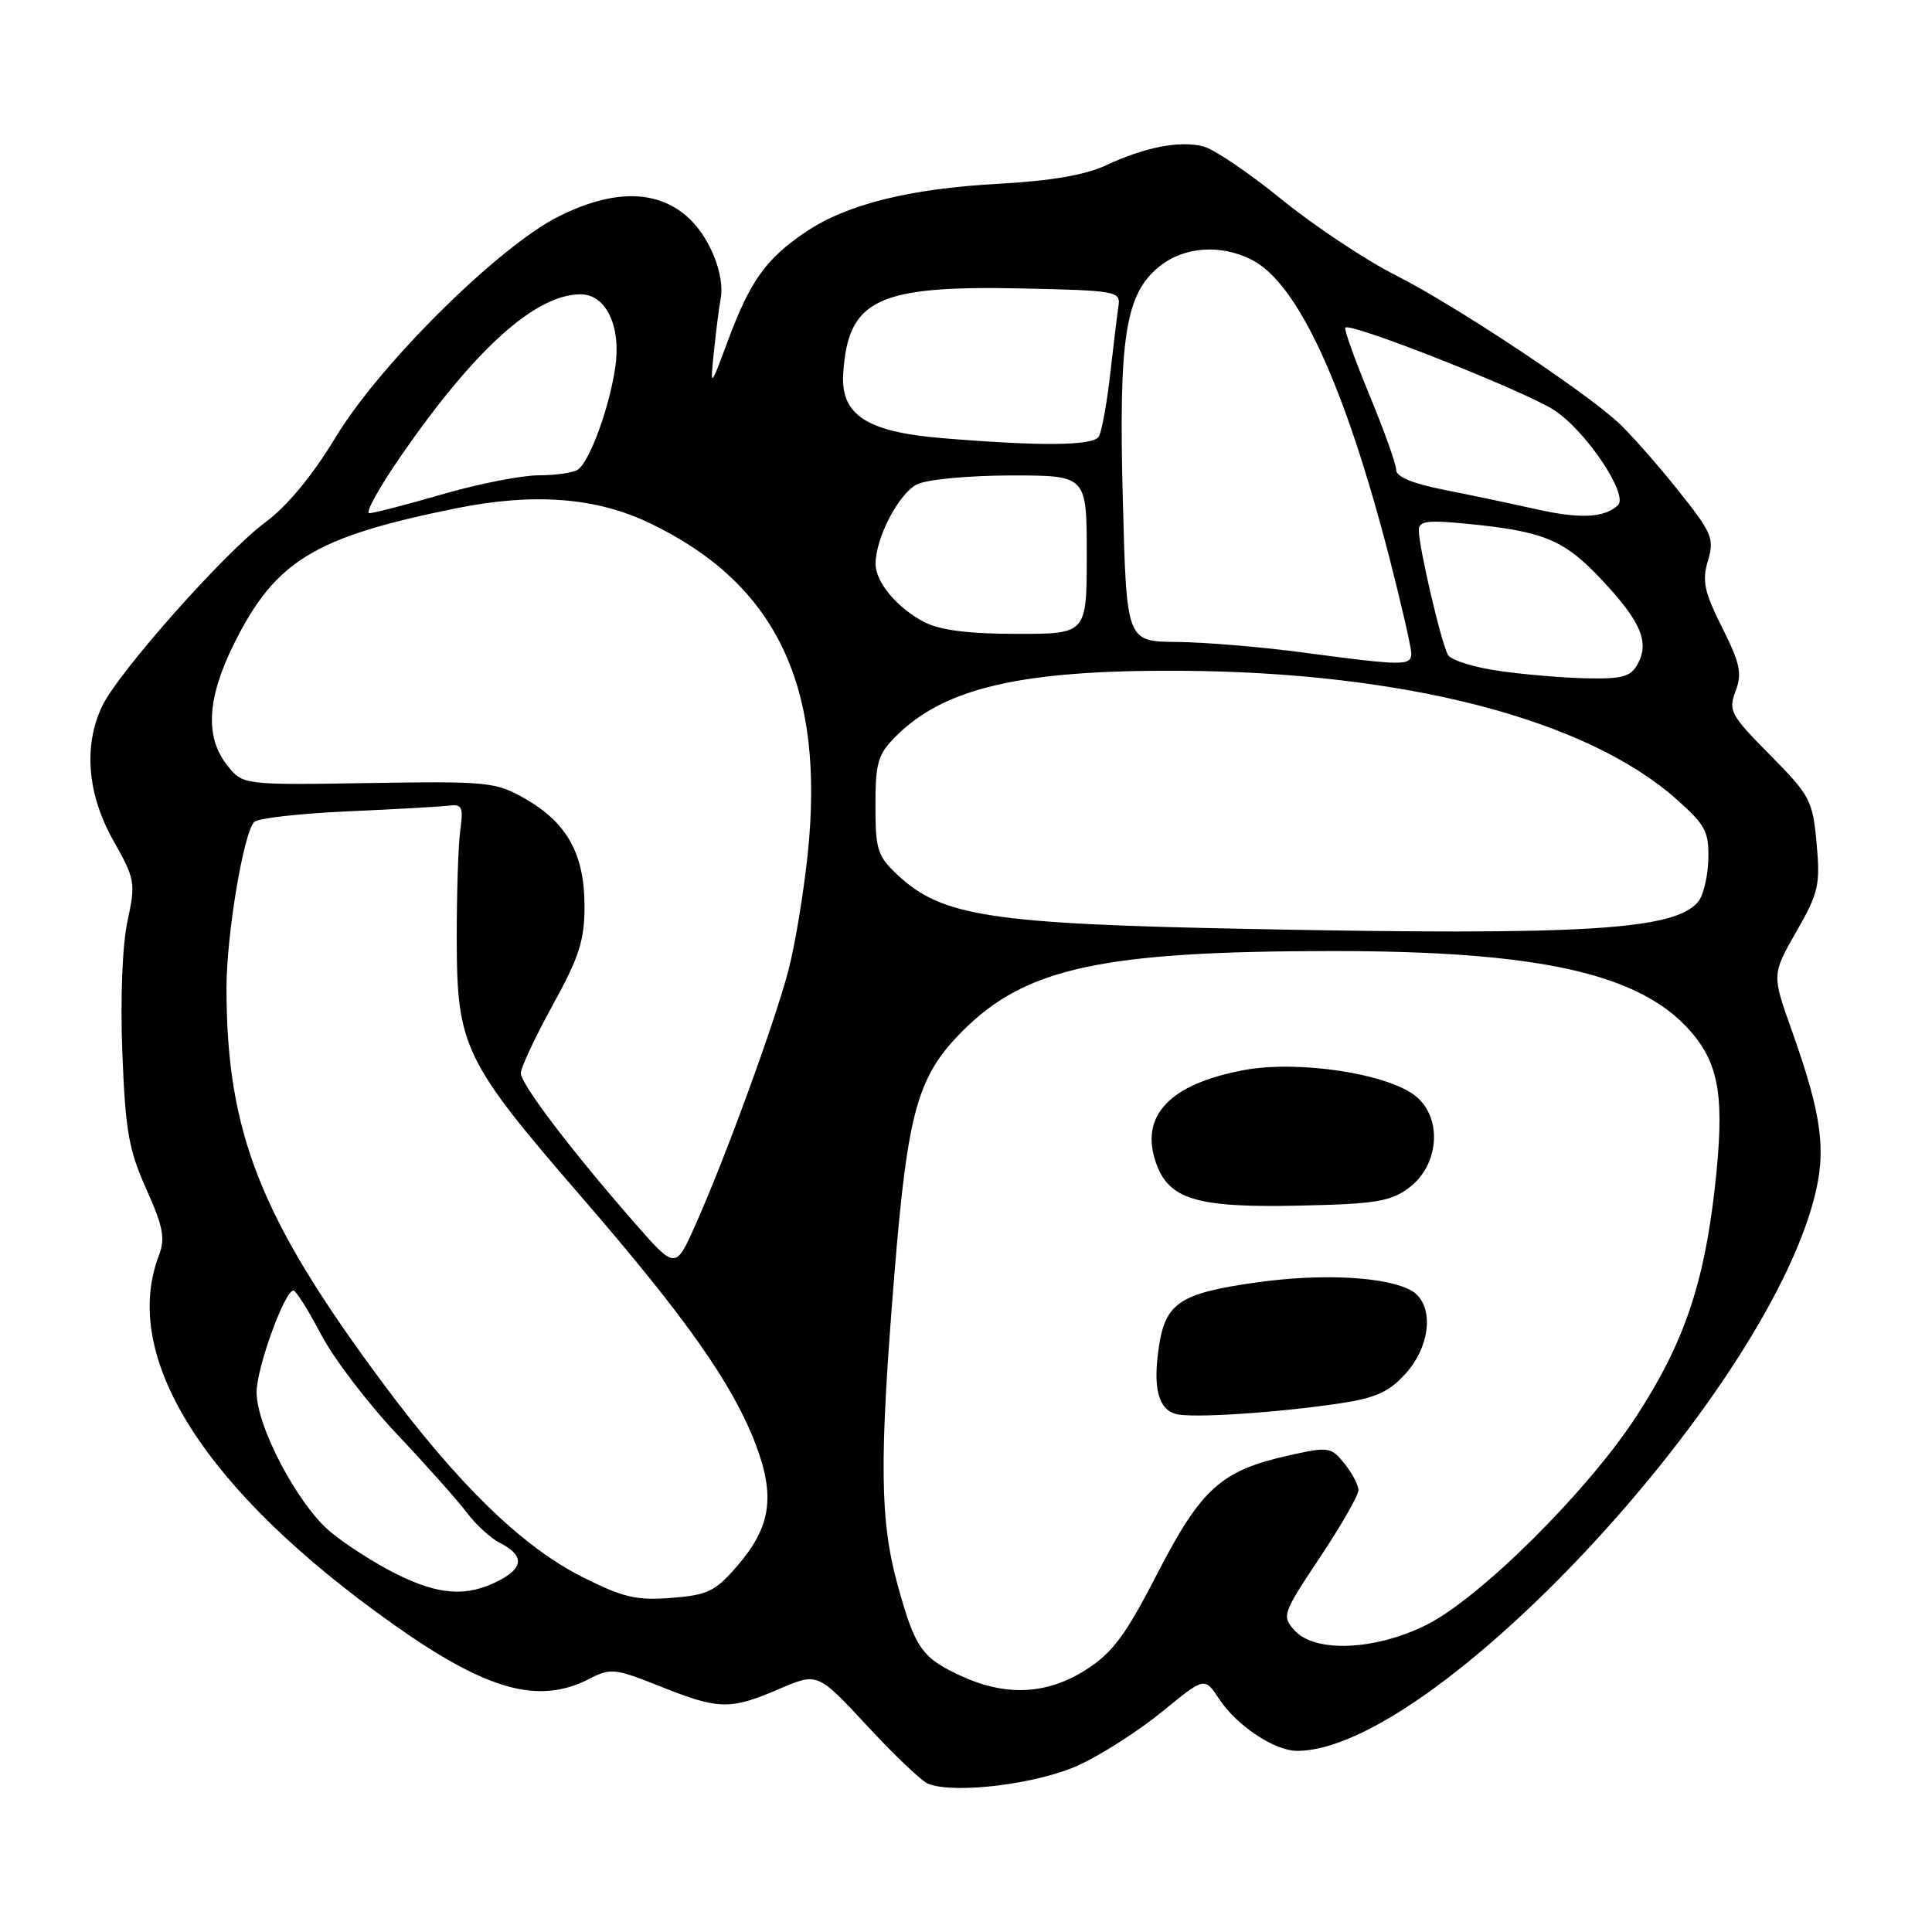 <?xml version="1.0" encoding="UTF-8" standalone="no"?>
<!DOCTYPE svg PUBLIC "-//W3C//DTD SVG 1.1//EN" "http://www.w3.org/Graphics/SVG/1.1/DTD/svg11.dtd" >
<svg xmlns="http://www.w3.org/2000/svg" xmlns:xlink="http://www.w3.org/1999/xlink" version="1.1" viewBox="0 0 256 256">
 <g >
 <path fill="currentColor"
d=" M 143.00 233.86 C 146.03 232.46 151.00 229.26 154.06 226.75 C 159.62 222.20 159.62 222.20 161.56 225.15 C 163.87 228.65 168.90 232.00 171.86 232.00 C 189.85 232.00 233.44 185.43 240.38 158.80 C 242.04 152.43 241.43 147.83 237.42 136.54 C 234.78 129.12 234.78 129.12 238.02 123.46 C 240.97 118.31 241.21 117.26 240.71 111.76 C 240.19 106.05 239.86 105.42 234.54 100.04 C 229.30 94.74 228.99 94.17 229.97 91.58 C 230.86 89.24 230.58 87.91 228.19 83.15 C 225.82 78.42 225.51 76.98 226.31 74.30 C 227.19 71.35 226.87 70.62 222.22 64.80 C 219.45 61.34 215.91 57.34 214.34 55.91 C 209.52 51.53 192.52 40.29 184.91 36.46 C 180.94 34.45 174.15 29.94 169.83 26.43 C 165.51 22.91 160.84 19.75 159.45 19.40 C 156.29 18.60 151.72 19.49 146.52 21.92 C 143.82 23.18 139.23 23.97 132.50 24.34 C 120.53 24.98 112.17 27.07 106.71 30.77 C 101.49 34.31 99.41 37.21 96.48 45.07 C 94.09 51.50 94.09 51.50 94.61 46.50 C 94.89 43.75 95.28 40.70 95.47 39.73 C 96.13 36.43 93.96 31.14 90.89 28.56 C 86.79 25.11 81.11 25.15 74.06 28.66 C 66.12 32.62 50.36 48.21 44.49 57.91 C 41.42 63.00 38.06 67.06 35.19 69.18 C 29.78 73.18 15.67 89.08 13.53 93.58 C 11.03 98.84 11.57 105.27 15.02 111.38 C 17.91 116.50 17.99 116.96 16.89 122.07 C 16.21 125.24 15.93 132.31 16.21 139.47 C 16.61 149.82 17.06 152.38 19.39 157.57 C 21.63 162.58 21.92 164.08 21.05 166.37 C 15.92 179.86 27.14 197.53 52.06 215.19 C 64.50 224.01 71.37 225.93 78.10 222.45 C 80.91 221.00 81.48 221.06 87.47 223.45 C 95.24 226.56 96.75 226.59 103.24 223.80 C 108.34 221.61 108.34 221.61 114.92 228.70 C 118.54 232.61 122.17 236.06 123.00 236.37 C 126.61 237.75 137.62 236.37 143.00 233.86 Z  M 127.50 222.14 C 122.17 219.71 121.27 218.45 118.97 210.12 C 116.58 201.52 116.50 193.66 118.50 168.98 C 120.27 147.19 121.56 142.60 127.59 136.57 C 135.92 128.24 146.03 126.05 176.29 126.02 C 203.84 125.99 217.26 128.97 223.96 136.60 C 227.87 141.06 228.56 145.51 227.21 157.50 C 225.76 170.27 223.06 178.12 216.77 187.75 C 210.30 197.67 196.07 211.79 189.00 215.31 C 182.21 218.70 174.24 219.03 171.54 216.04 C 169.82 214.14 169.93 213.83 174.88 206.39 C 177.70 202.16 180.00 198.15 180.00 197.46 C 180.00 196.78 179.16 195.19 178.14 193.92 C 176.35 191.71 176.05 191.67 170.70 192.87 C 161.80 194.86 159.15 197.25 153.35 208.51 C 149.13 216.71 147.43 218.99 143.90 221.25 C 138.78 224.52 133.38 224.81 127.50 222.14 Z  M 177.50 185.96 C 182.29 185.24 184.06 184.44 186.25 182.01 C 189.72 178.17 190.05 172.63 186.91 170.95 C 183.54 169.15 175.08 168.72 166.55 169.92 C 156.37 171.35 154.43 172.62 153.56 178.46 C 152.75 183.86 153.46 186.69 155.80 187.36 C 157.83 187.94 169.13 187.21 177.50 185.96 Z  M 186.68 157.40 C 190.74 154.38 191.17 148.07 187.53 145.20 C 183.75 142.23 171.98 140.46 164.84 141.79 C 154.99 143.63 151.00 147.82 153.17 154.07 C 154.88 158.95 158.55 160.05 172.18 159.75 C 182.24 159.54 184.25 159.21 186.68 157.40 Z  M 77.11 208.93 C 69.15 204.91 60.65 196.64 50.67 183.19 C 34.51 161.42 30.03 150.10 30.01 131.00 C 30.00 123.93 32.27 110.33 33.69 108.91 C 34.18 108.42 39.74 107.79 46.04 107.51 C 52.34 107.23 58.40 106.89 59.49 106.75 C 61.22 106.53 61.42 106.95 60.99 110.00 C 60.72 111.92 60.51 118.45 60.52 124.50 C 60.54 138.68 61.48 140.62 77.07 158.63 C 90.86 174.56 97.05 183.35 100.10 191.30 C 102.76 198.27 102.16 202.32 97.68 207.51 C 94.77 210.87 93.78 211.35 88.95 211.73 C 84.30 212.09 82.56 211.68 77.11 208.93 Z  M 52.45 208.53 C 49.73 207.17 45.84 204.69 43.82 203.01 C 39.50 199.44 34.00 189.06 34.00 184.47 C 34.00 181.26 37.72 171.00 38.88 171.00 C 39.22 171.01 40.85 173.59 42.50 176.75 C 44.15 179.91 48.68 185.88 52.57 190.00 C 56.46 194.12 60.64 198.82 61.85 200.42 C 63.07 202.03 65.02 203.83 66.20 204.42 C 69.47 206.07 69.44 207.72 66.11 209.44 C 61.87 211.63 58.17 211.39 52.45 208.53 Z  M 84.00 161.94 C 75.66 152.40 69.02 143.65 69.01 142.20 C 69.00 141.49 70.90 137.44 73.23 133.20 C 76.77 126.76 77.46 124.60 77.45 120.00 C 77.44 113.17 75.14 109.02 69.59 105.84 C 65.69 103.61 64.73 103.51 48.83 103.76 C 32.16 104.02 32.16 104.02 30.08 101.37 C 27.13 97.62 27.44 92.45 31.04 85.24 C 36.50 74.30 41.66 71.16 60.35 67.37 C 70.72 65.27 78.97 65.89 86.12 69.33 C 102.90 77.38 109.36 90.94 107.02 113.23 C 106.48 118.33 105.35 125.20 104.49 128.50 C 102.74 135.28 96.07 153.54 92.12 162.37 C 89.50 168.23 89.50 168.23 84.00 161.94 Z  M 165.50 123.09 C 131.27 122.42 124.81 121.43 118.95 115.95 C 116.27 113.45 116.00 112.60 116.00 106.74 C 116.00 101.03 116.32 99.95 118.73 97.54 C 125.15 91.13 135.35 88.77 156.27 88.88 C 186.05 89.04 210.16 95.27 222.14 105.90 C 225.99 109.32 226.46 110.21 226.36 113.87 C 226.31 116.13 225.70 118.66 225.01 119.49 C 221.89 123.24 209.93 123.97 165.50 123.09 Z  M 198.57 88.89 C 195.30 88.42 192.29 87.48 191.88 86.80 C 191.02 85.41 188.00 72.53 188.00 70.26 C 188.00 69.02 189.13 68.88 194.75 69.44 C 204.64 70.43 207.32 71.57 212.28 76.87 C 217.41 82.35 218.57 85.07 217.02 87.96 C 216.10 89.67 215.01 89.98 210.21 89.88 C 207.07 89.81 201.83 89.37 198.57 88.89 Z  M 172.50 86.44 C 167.00 85.71 159.52 85.09 155.88 85.06 C 149.27 85.00 149.27 85.00 148.78 66.25 C 148.21 44.63 149.11 38.92 153.66 35.28 C 156.95 32.65 161.80 32.33 165.93 34.46 C 171.99 37.60 178.20 51.06 184.08 73.82 C 185.68 80.04 187.00 85.78 187.00 86.57 C 187.00 88.25 186.02 88.24 172.50 86.44 Z  M 122.50 82.44 C 118.95 80.62 116.05 77.19 116.02 74.77 C 115.98 71.30 119.15 65.25 121.60 64.14 C 122.97 63.51 128.57 63.00 134.05 63.00 C 144.00 63.00 144.00 63.00 144.00 73.50 C 144.00 84.00 144.00 84.00 134.75 83.99 C 128.38 83.99 124.56 83.51 122.50 82.44 Z  M 203.50 67.46 C 200.20 66.72 194.69 65.56 191.25 64.88 C 187.19 64.08 185.00 63.17 185.00 62.27 C 185.00 61.51 183.40 57.03 181.45 52.32 C 179.50 47.61 178.07 43.60 178.26 43.41 C 178.98 42.69 202.23 51.89 205.99 54.38 C 210.20 57.16 215.84 65.60 214.38 66.95 C 212.58 68.63 209.34 68.78 203.50 67.46 Z  M 53.16 60.37 C 62.95 46.21 70.97 39.00 76.94 39.00 C 80.32 39.00 82.34 43.27 81.52 48.71 C 80.71 54.13 78.13 61.16 76.57 62.23 C 75.98 62.64 73.64 62.98 71.36 62.98 C 69.09 62.99 63.34 64.12 58.60 65.50 C 53.85 66.88 49.50 68.00 48.93 68.00 C 48.35 68.00 50.25 64.57 53.16 60.37 Z  M 124.76 58.05 C 114.83 57.22 111.39 54.97 111.73 49.54 C 112.34 39.67 116.22 37.81 135.41 38.22 C 147.85 38.49 148.49 38.60 148.21 40.50 C 148.04 41.60 147.55 45.70 147.10 49.61 C 146.66 53.52 145.98 57.23 145.59 57.86 C 144.83 59.08 137.83 59.14 124.76 58.05 Z "/>
</g>
</svg>